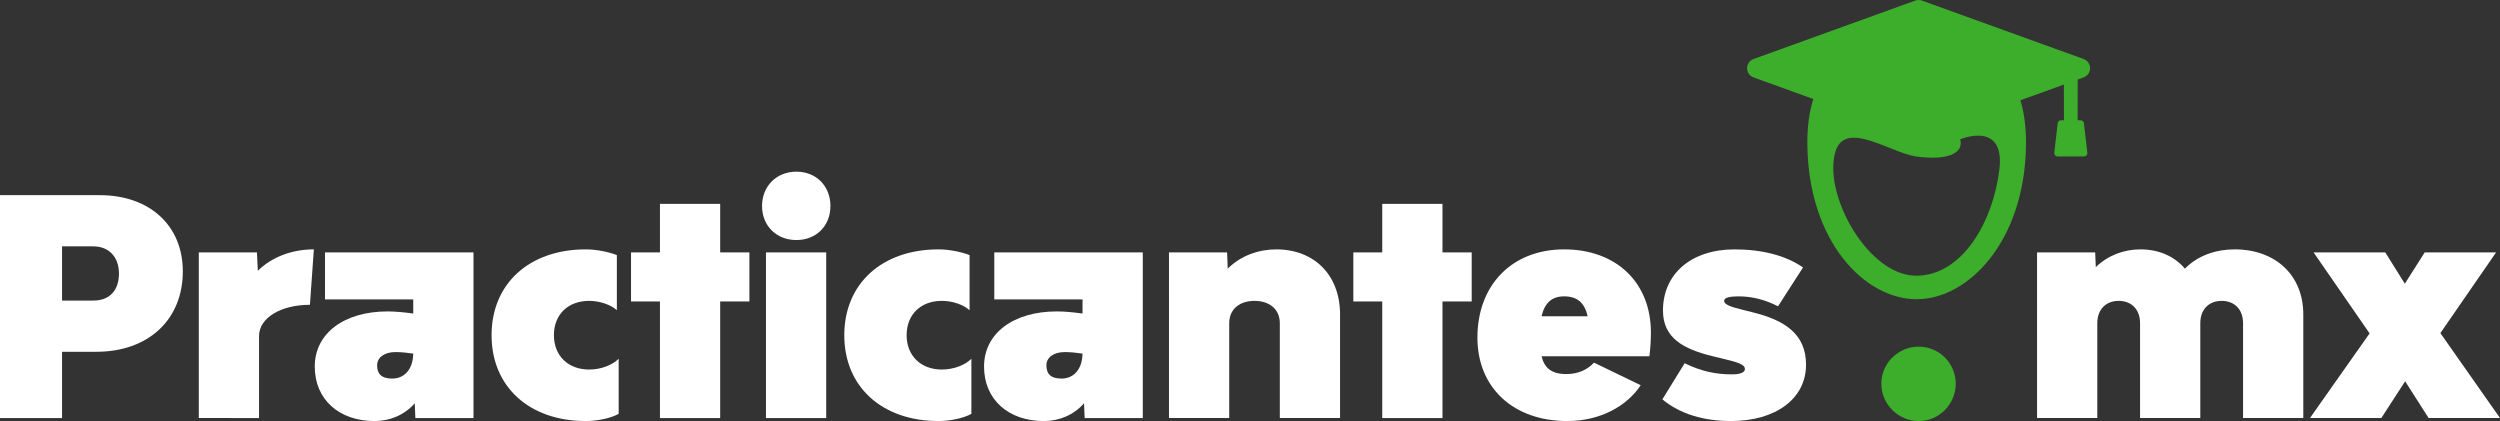 <!-- Generator: Adobe Illustrator 23.0.3, SVG Export Plug-In  -->
<svg version="1.1" xmlns="http://www.w3.org/2000/svg" xmlns:xlink="http://www.w3.org/1999/xlink" x="0px" y="0px"
	 width="954.423px" height="160.743px" viewBox="0 0 954.423 160.743" style="enable-background:new 0 0 954.423 160.743;"
	 xml:space="preserve">
<rect x="0" y="0" width="954.423" height="160.743" fill="#333333" stroke="none"/>
<style type="text/css">
	.st0{fill:#FFFFFF;}
	.st1{fill:#3DAE2B;}
</style>
<defs>
</defs>
<g>
	<g>
		<path class="st0" d="M69.794,103.597c0,18.397-13.108,30.7-33,30.7H23.686v25.296H0V74.507h38.059
			C57.146,74.507,69.794,86.12,69.794,103.597z M45.417,104.402c0-6.209-3.794-10.349-9.774-10.349H23.686v20.697h11.958
			C42.083,114.75,45.417,110.61,45.417,104.402z"/>
		<path class="st0" d="M119.819,95.203l-1.494,21.156c-11.038,0-19.433,4.945-19.433,11.958v31.275H75.897V96.353h22.191
			l0.345,7.014C103.608,98.307,111.081,95.203,119.819,95.203z"/>
		<path class="st0" d="M180.765,96.353v63.239h-22.193l-0.229-5.634c-3.91,4.484-9.545,6.785-15.294,6.785
			c-13.682,0-22.881-8.279-22.881-20.812c0-12.648,11.154-21.042,27.825-21.042c2.991,0,6.325,0.345,9.774,0.805v-5.405h-33.689
			V96.353H180.765z M157.767,134.987c-2.415-0.345-4.713-0.575-6.783-0.575c-4.255,0-7.014,2.07-7.014,5.059
			c0,3.104,1.494,5.058,5.749,5.058C154.433,144.53,157.653,140.966,157.767,134.987z"/>
		<path class="st0" d="M187.667,127.972c0-19.662,14.372-32.769,35.989-32.769c3.91,0,8.623,0.92,11.843,2.185v21.042
			c-2.298-2.07-6.439-3.565-10.578-3.565c-8.047,0-13.453,5.174-13.453,13.108c0,7.819,5.406,13.108,13.453,13.108
			c4.484,0,8.969-1.724,11.269-4.139v21.042c-2.989,1.725-8.394,2.76-12.534,2.76C202.04,160.743,187.667,147.635,187.667,127.972z"
			/>
		<path class="st0" d="M286.097,115.094h-11.154v44.498h-22.996v-44.498h-11.038V96.353h11.038V77.841h22.996v18.512h11.154V115.094
			z"/>
		<path class="st0" d="M290.928,78.646c0-7.589,5.52-13.108,13.108-13.108c7.59,0,12.993,5.519,12.993,13.108
			c0,7.589-5.404,12.993-12.993,12.993C296.449,91.639,290.928,86.234,290.928,78.646z M292.424,96.353h22.996v63.239h-22.996
			V96.353z"/>
		<path class="st0" d="M322.322,127.972c0-19.662,14.372-32.769,35.989-32.769c3.91,0,8.623,0.92,11.843,2.185v21.042
			c-2.298-2.07-6.439-3.565-10.578-3.565c-8.047,0-13.453,5.174-13.453,13.108c0,7.819,5.406,13.108,13.453,13.108
			c4.484,0,8.969-1.724,11.269-4.139v21.042c-2.989,1.725-8.394,2.76-12.534,2.76C336.695,160.743,322.322,147.635,322.322,127.972z
			"/>
		<path class="st0" d="M436.275,96.353v63.239h-22.193l-0.229-5.634c-3.91,4.484-9.545,6.785-15.294,6.785
			c-13.682,0-22.881-8.279-22.881-20.812c0-12.648,11.154-21.042,27.825-21.042c2.991,0,6.325,0.345,9.774,0.805v-5.405h-33.689
			V96.353H436.275z M413.277,134.987c-2.415-0.345-4.713-0.575-6.783-0.575c-4.255,0-7.014,2.07-7.014,5.059
			c0,3.104,1.494,5.058,5.749,5.058C409.943,144.53,413.163,140.966,413.277,134.987z"/>
		<path class="st0" d="M511.592,120.038v39.554h-22.998v-36.219c0-5.174-3.794-8.509-9.657-8.509c-5.865,0-9.659,3.335-9.659,8.509
			v36.219h-22.996V96.353h22.191l0.231,6.209c5.058-5.059,11.958-7.359,18.511-7.359
			C501.819,95.203,511.592,105.091,511.592,120.038z"/>
		<path class="st0" d="M561.848,115.094h-11.154v44.498h-22.996v-44.498H516.66V96.353h11.038V77.841h22.996v18.512h11.154V115.094z
			"/>
		<path class="st0" d="M629.691,136.022h-41.164c1.036,4.254,3.565,6.784,9.428,6.784c4.484,0,8.049-1.61,10.578-4.37l17.823,8.624
			c-5.175,7.934-15.408,13.683-28.056,13.683c-20.466,0-34.265-12.648-34.265-31.85c0-20.122,13.224-33.69,33.115-33.69
			c19.892,0,33.115,12.648,33.115,31.735C630.265,130.042,630.036,133.377,629.691,136.022z M588.527,120.729h17.592
			c-1.15-5.059-3.908-7.589-8.969-7.589C592.321,113.14,589.677,115.785,588.527,120.729z"/>
		<path class="st0" d="M634.642,152.463l8.509-13.797c6.554,3.219,12.186,4.254,18.052,4.254c2.874,0,4.944-0.574,4.944-2.07
			c0-1.84-3.22-2.645-8.394-3.909l-3.794-0.919c-11.383-2.76-19.087-7.014-19.087-17.478c0-14.027,10.809-23.341,27.366-23.341
			c10.578,0,19.662,2.415,26.101,6.899l-9.543,14.832c-4.944-2.529-9.888-3.794-15.063-3.794c-3.334,0-5.518,0.46-5.518,1.724
			c0,1.494,2.989,2.415,7.242,3.45l3.679,0.92c12.074,2.989,20.352,8.163,20.352,20.006c0,12.993-11.612,21.502-28.63,21.502
			C650.51,160.743,641.425,158.098,634.642,152.463z"/>
		<path class="st1" d="M718.238,146.485c0-7.818,6.439-14.142,14.258-14.142s14.142,6.324,14.142,14.142
			s-6.323,14.258-14.142,14.258S718.238,154.303,718.238,146.485z"/>
		<path class="st0" d="M879.328,120.038v39.554h-22.996v-36.219c0-5.174-3.22-8.509-8.164-8.509c-4.944,0-8.164,3.335-8.164,8.509
			v36.219h-22.996v-36.219c0-5.174-3.22-8.509-8.164-8.509c-4.944,0-8.164,3.335-8.164,8.509v36.219h-22.996V96.353h22.191
			l0.231,5.634c4.713-4.599,10.922-6.784,17.016-6.784c7.13,0,12.993,2.645,17.018,7.359c5.058-5.174,12.072-7.359,18.971-7.359
			C868.75,95.203,879.328,105.091,879.328,120.038z"/>
		<path class="st0" d="M927.173,159.592l-8.969-14.028l-9.083,14.028H881.87l22.767-32.31l-21.388-30.93h27.366l7.473,11.958
			l7.59-11.958h27.251l-21.271,30.814l22.765,32.425H927.173z"/>
	</g>
	<g>
		<g>
			<path class="st1" d="M795.73,59.74c0.348-0.037,0.663-0.204,0.879-0.473c0.22-0.271,0.318-0.617,0.277-0.96
				c-0.26-2.214-0.517-4.422-0.776-6.633l-0.537-4.63c-0.082-0.69-0.701-1.194-1.398-1.132l-1.001,0.002l0.02-15.54l0.524-0.189
				l1.746-0.632c1.48-0.535,2.465-1.937,2.465-3.507c0-1.573-0.985-2.975-2.465-3.512L733.722,0.221
				c-0.821-0.295-1.717-0.295-2.537,0l-61.741,22.313c-1.478,0.537-2.463,1.939-2.463,3.512c0,1.57,0.985,2.972,2.463,3.507
				l22.825,8.25c-1.613,5.085-2.345,10.908-2.278,17.393c0.401,36.984,21.869,59.039,41.735,59.039
				c19.633,0,41.334-22.056,41.735-59.039c0.064-6.285-0.628-11.944-2.134-16.918l16.596-5.999l0.034,13.641l-1.003-0.002
				c-0.695-0.06-1.314,0.441-1.393,1.138l-1.3,11.261c-0.038,0.344,0.062,0.685,0.282,0.956c0.215,0.268,0.532,0.441,0.876,0.47
				L795.73,59.74z M731.602,105.256c-16.514,0-31.522-24.432-31.706-40.611c-0.26-22.917,20.342-6.448,31.804-4.89
				c11.827,1.607,18.115-1.267,16.649-6.582c0,0,17.188-7.289,14.956,11.481C760.891,84.95,748.934,105.256,731.602,105.256
				L731.602,105.256z M731.728,105.256"/>
		</g>
	</g>
</g>
</svg>